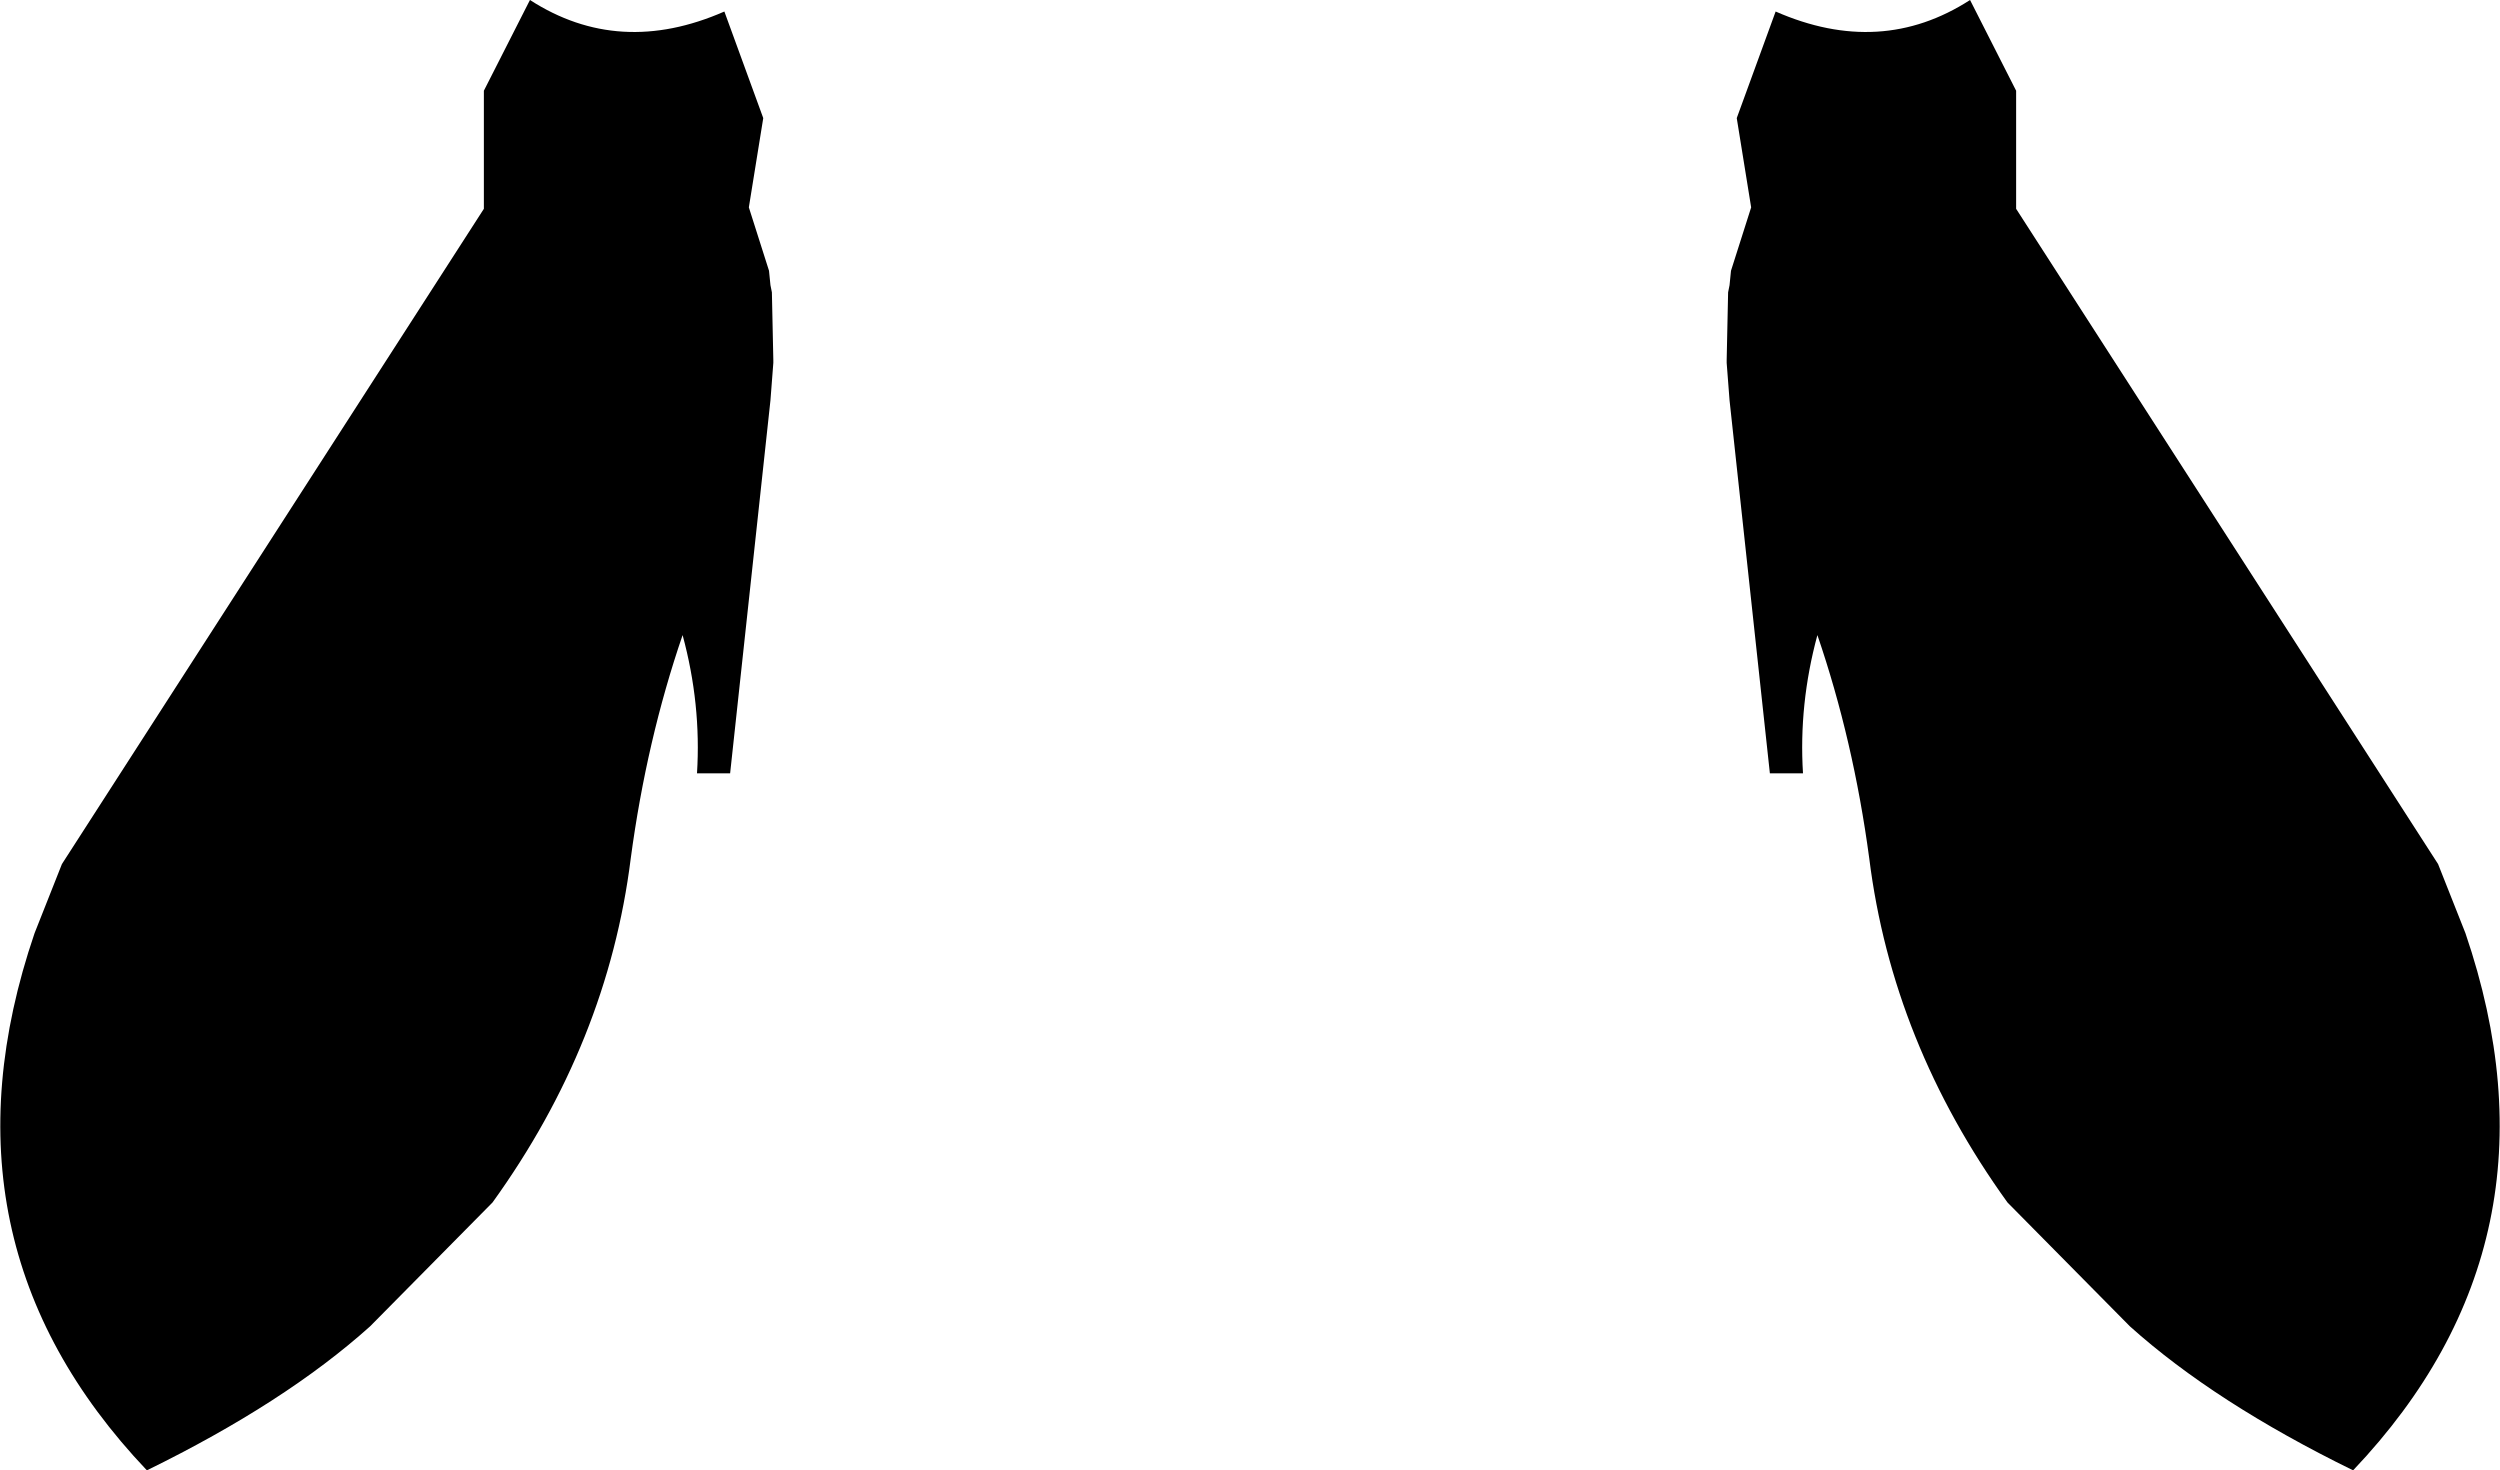 <?xml version="1.0" encoding="UTF-8" standalone="no"?>
<svg xmlns:xlink="http://www.w3.org/1999/xlink" height="51.05px" width="86.8px" xmlns="http://www.w3.org/2000/svg">
  <g transform="matrix(1.0, 0.0, 0.0, 1.0, -356.5, -507.25)">
    <path d="M381.65 507.65 L383.0 511.35 382.5 514.45 383.2 516.65 383.25 517.15 383.3 517.4 383.35 519.75 383.35 519.85 383.25 521.15 381.85 534.1 380.7 534.1 Q380.85 531.7 380.2 529.3 378.95 532.95 378.4 537.05 377.6 543.45 373.6 549.0 L369.35 553.3 Q366.4 555.95 361.6 558.3 354.05 550.35 357.7 539.65 L358.65 537.25 373.3 514.5 373.3 510.4 374.9 507.25 Q378.0 509.25 381.65 507.65 M426.5 514.5 L441.15 537.25 442.1 539.65 Q445.75 550.35 438.2 558.3 433.4 555.95 430.45 553.3 L426.2 549.0 Q422.2 543.45 421.4 537.05 420.85 532.95 419.6 529.3 418.95 531.7 419.1 534.1 L417.95 534.1 416.55 521.15 416.45 519.85 416.45 519.75 416.5 517.4 416.55 517.15 416.6 516.65 417.3 514.45 416.8 511.35 418.15 507.65 Q421.8 509.25 424.9 507.25 L426.5 510.4 426.5 514.5" fill="#000000" fill-rule="evenodd" stroke="none"/>
  </g>
</svg>
